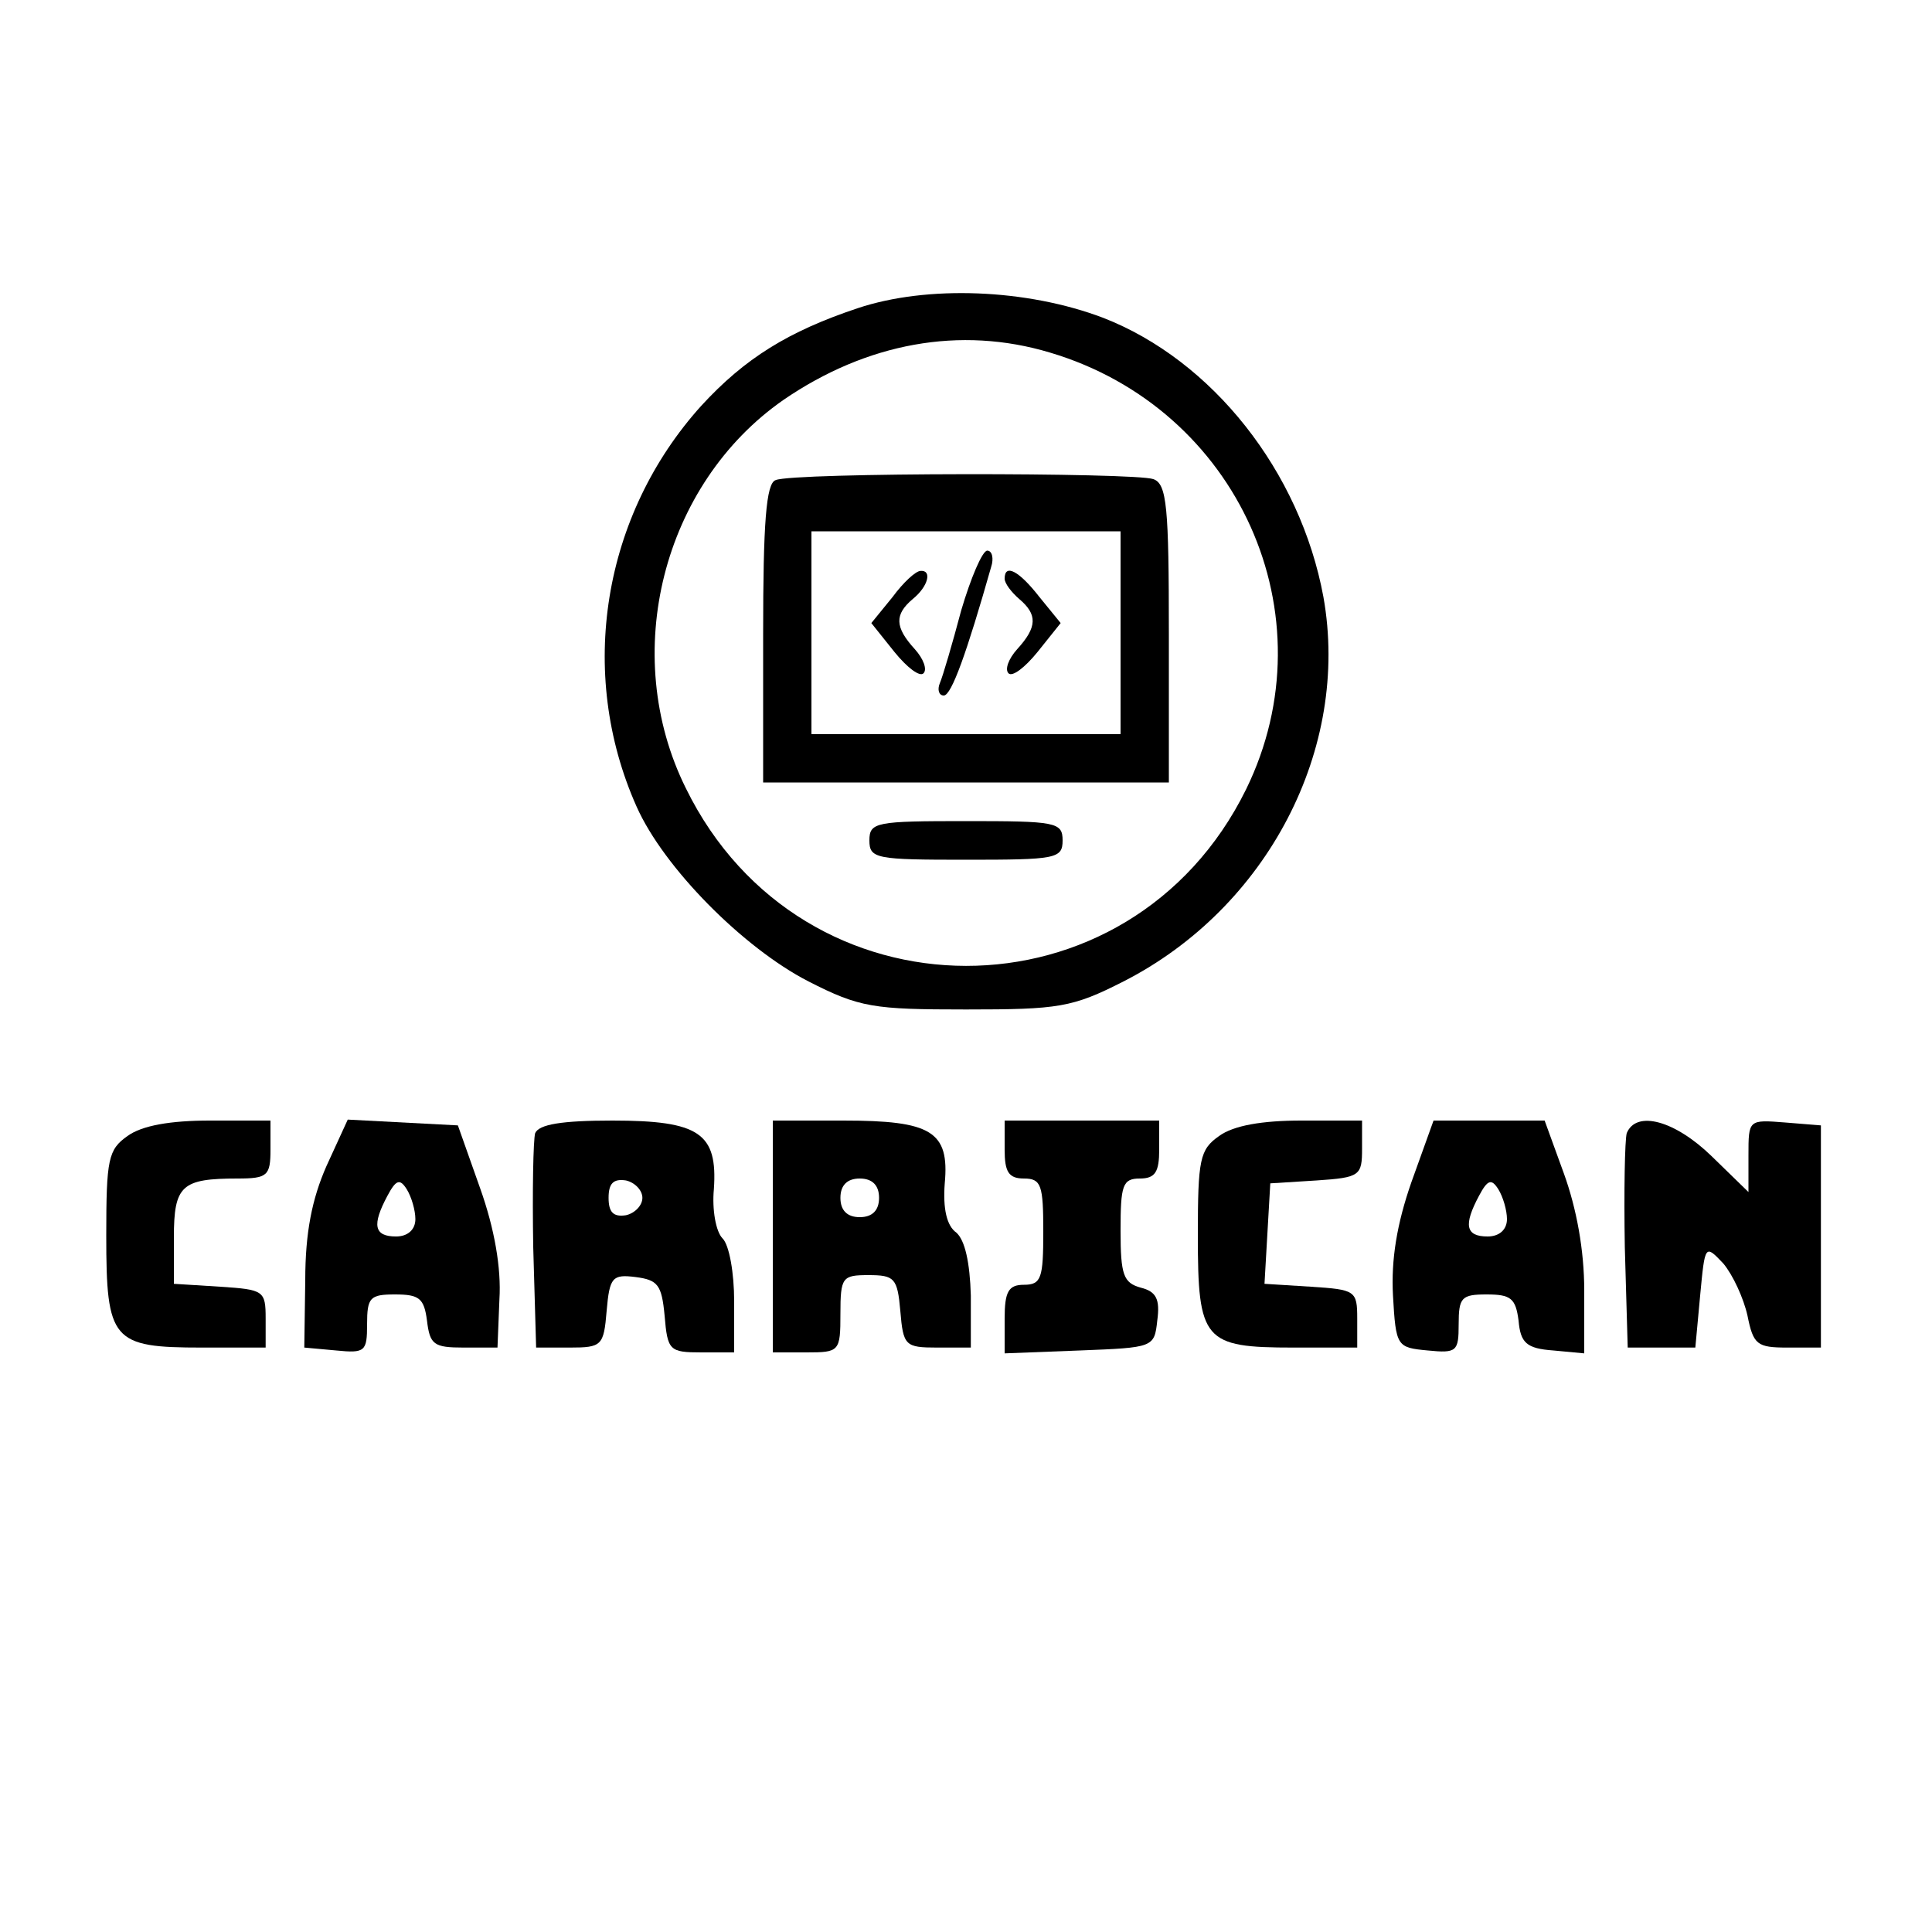<?xml version="1.0" standalone="no"?>
<!DOCTYPE svg PUBLIC "-//W3C//DTD SVG 20010904//EN"
 "http://www.w3.org/TR/2001/REC-SVG-20010904/DTD/svg10.dtd">
<svg version="1.0" xmlns="http://www.w3.org/2000/svg"
 width="200pt" height="200pt" viewBox="0 0 200 200"
 preserveAspectRatio="xMidYMid meet">
<g transform="translate(0,200) scale(0.1,-0.1)"
fill="#000000" stroke="none">
<path d="M888 1681 c-72 -24 -117 -52 -162 -101 -102 -113 -129 -276 -67 -415
28 -63 110 -146 178 -181 53 -27 67 -29 163 -29 96 0 110 2 163 29 149 76 235
241 207 398 -24 130 -115 245 -228 289 -79 30 -182 34 -254 10z m199 -46 c195
-58 291 -272 203 -452 -120 -244 -460 -244 -580 1 -69 139 -24 315 101 402 86
59 183 77 276 49z"/>
<path d="M803 1503 c-10 -3 -13 -45 -13 -159 l0 -154 210 0 210 0 0 154 c0
131 -2 155 -16 160 -19 7 -373 7 -391 -1z m357 -158 l0 -105 -160 0 -160 0 0
105 0 105 160 0 160 0 0 -105z"/>
<path d="M995 1368 c-9 -34 -19 -68 -22 -75 -3 -7 -1 -13 4 -13 8 0 24 45 49
133 3 9 1 17 -4 17 -5 0 -17 -28 -27 -62z"/>
<path d="M924 1382 l-22 -27 24 -30 c13 -16 26 -26 30 -22 4 4 0 15 -9 25 -21
23 -21 36 -2 52 16 13 20 30 8 29 -5 0 -18 -12 -29 -27z"/>
<path d="M1040 1401 c0 -5 7 -14 15 -21 19 -16 19 -29 -2 -52 -9 -10 -13 -21
-9 -25 4 -4 17 6 30 22 l24 30 -22 27 c-21 27 -36 35 -36 19z"/>
<path d="M900 1130 c0 -19 7 -20 100 -20 93 0 100 1 100 20 0 19 -7 20 -100
20 -93 0 -100 -1 -100 -20z"/>
<path d="M132 824 c-20 -14 -22 -24 -22 -103 0 -109 6 -116 99 -116 l66 0 0
30 c0 29 -2 30 -47 33 l-48 3 0 48 c0 54 8 61 66 61 31 0 34 3 34 30 l0 30
-63 0 c-40 0 -70 -5 -85 -16z"/>
<path d="M338 793 c-15 -34 -22 -69 -22 -118 l-1 -70 33 -3 c30 -3 32 -1 32
27 0 28 3 31 29 31 25 0 30 -4 33 -27 3 -25 7 -28 38 -28 l35 0 2 50 c2 32 -5
73 -20 115 l-23 65 -57 3 -57 3 -22 -48z m92 -55 c0 -11 -8 -18 -20 -18 -23 0
-25 12 -9 42 9 17 13 18 20 7 5 -8 9 -22 9 -31z"/>
<path d="M554 827 c-2 -7 -3 -60 -2 -118 l3 -104 35 0 c33 0 35 2 38 38 3 35
6 38 30 35 23 -3 27 -8 30 -40 3 -36 5 -38 38 -38 l34 0 0 53 c0 29 -5 58 -12
65 -7 7 -11 30 -9 51 4 58 -15 71 -105 71 -53 0 -76 -4 -80 -13z m111 -67 c0
-8 -8 -16 -17 -18 -13 -2 -18 3 -18 18 0 15 5 20 18 18 9 -2 17 -10 17 -18z"/>
<path d="M800 720 l0 -120 35 0 c34 0 35 1 35 40 0 38 2 40 29 40 27 0 30 -3
33 -37 3 -36 5 -38 38 -38 l35 0 0 54 c-1 34 -6 57 -15 65 -10 7 -14 25 -12
51 5 54 -14 65 -105 65 l-73 0 0 -120z m110 40 c0 -13 -7 -20 -20 -20 -13 0
-20 7 -20 20 0 13 7 20 20 20 13 0 20 -7 20 -20z"/>
<path d="M1040 810 c0 -23 4 -30 20 -30 18 0 20 -7 20 -55 0 -48 -2 -55 -20
-55 -16 0 -20 -7 -20 -35 l0 -36 78 3 c76 3 77 3 80 31 3 22 -1 30 -17 34 -18
5 -21 13 -21 59 0 47 2 54 20 54 16 0 20 7 20 30 l0 30 -80 0 -80 0 0 -30z"/>
<path d="M1262 824 c-20 -14 -22 -24 -22 -103 0 -109 6 -116 99 -116 l66 0 0
30 c0 29 -2 30 -48 33 l-48 3 3 52 3 52 48 3 c45 3 47 5 47 33 l0 29 -63 0
c-40 0 -70 -5 -85 -16z"/>
<path d="M1461 776 c-15 -43 -21 -80 -19 -117 3 -53 4 -54 36 -57 30 -3 32 -1
32 27 0 28 3 31 29 31 25 0 30 -4 33 -27 2 -23 8 -29 36 -31 l32 -3 0 65 c0
42 -8 85 -21 121 l-20 55 -58 0 -57 0 -23 -64z m99 -38 c0 -11 -8 -18 -20 -18
-23 0 -25 12 -9 42 9 17 13 18 20 7 5 -8 9 -22 9 -31z"/>
<path d="M1684 827 c-2 -7 -3 -60 -2 -118 l3 -104 35 0 35 0 5 54 c5 53 5 53
24 33 10 -12 21 -36 25 -54 6 -30 10 -33 41 -33 l35 0 0 115 0 115 -37 3 c-38
3 -38 3 -38 -34 l0 -38 -38 37 c-38 37 -78 48 -88 24z"/>
</g>
</svg>
